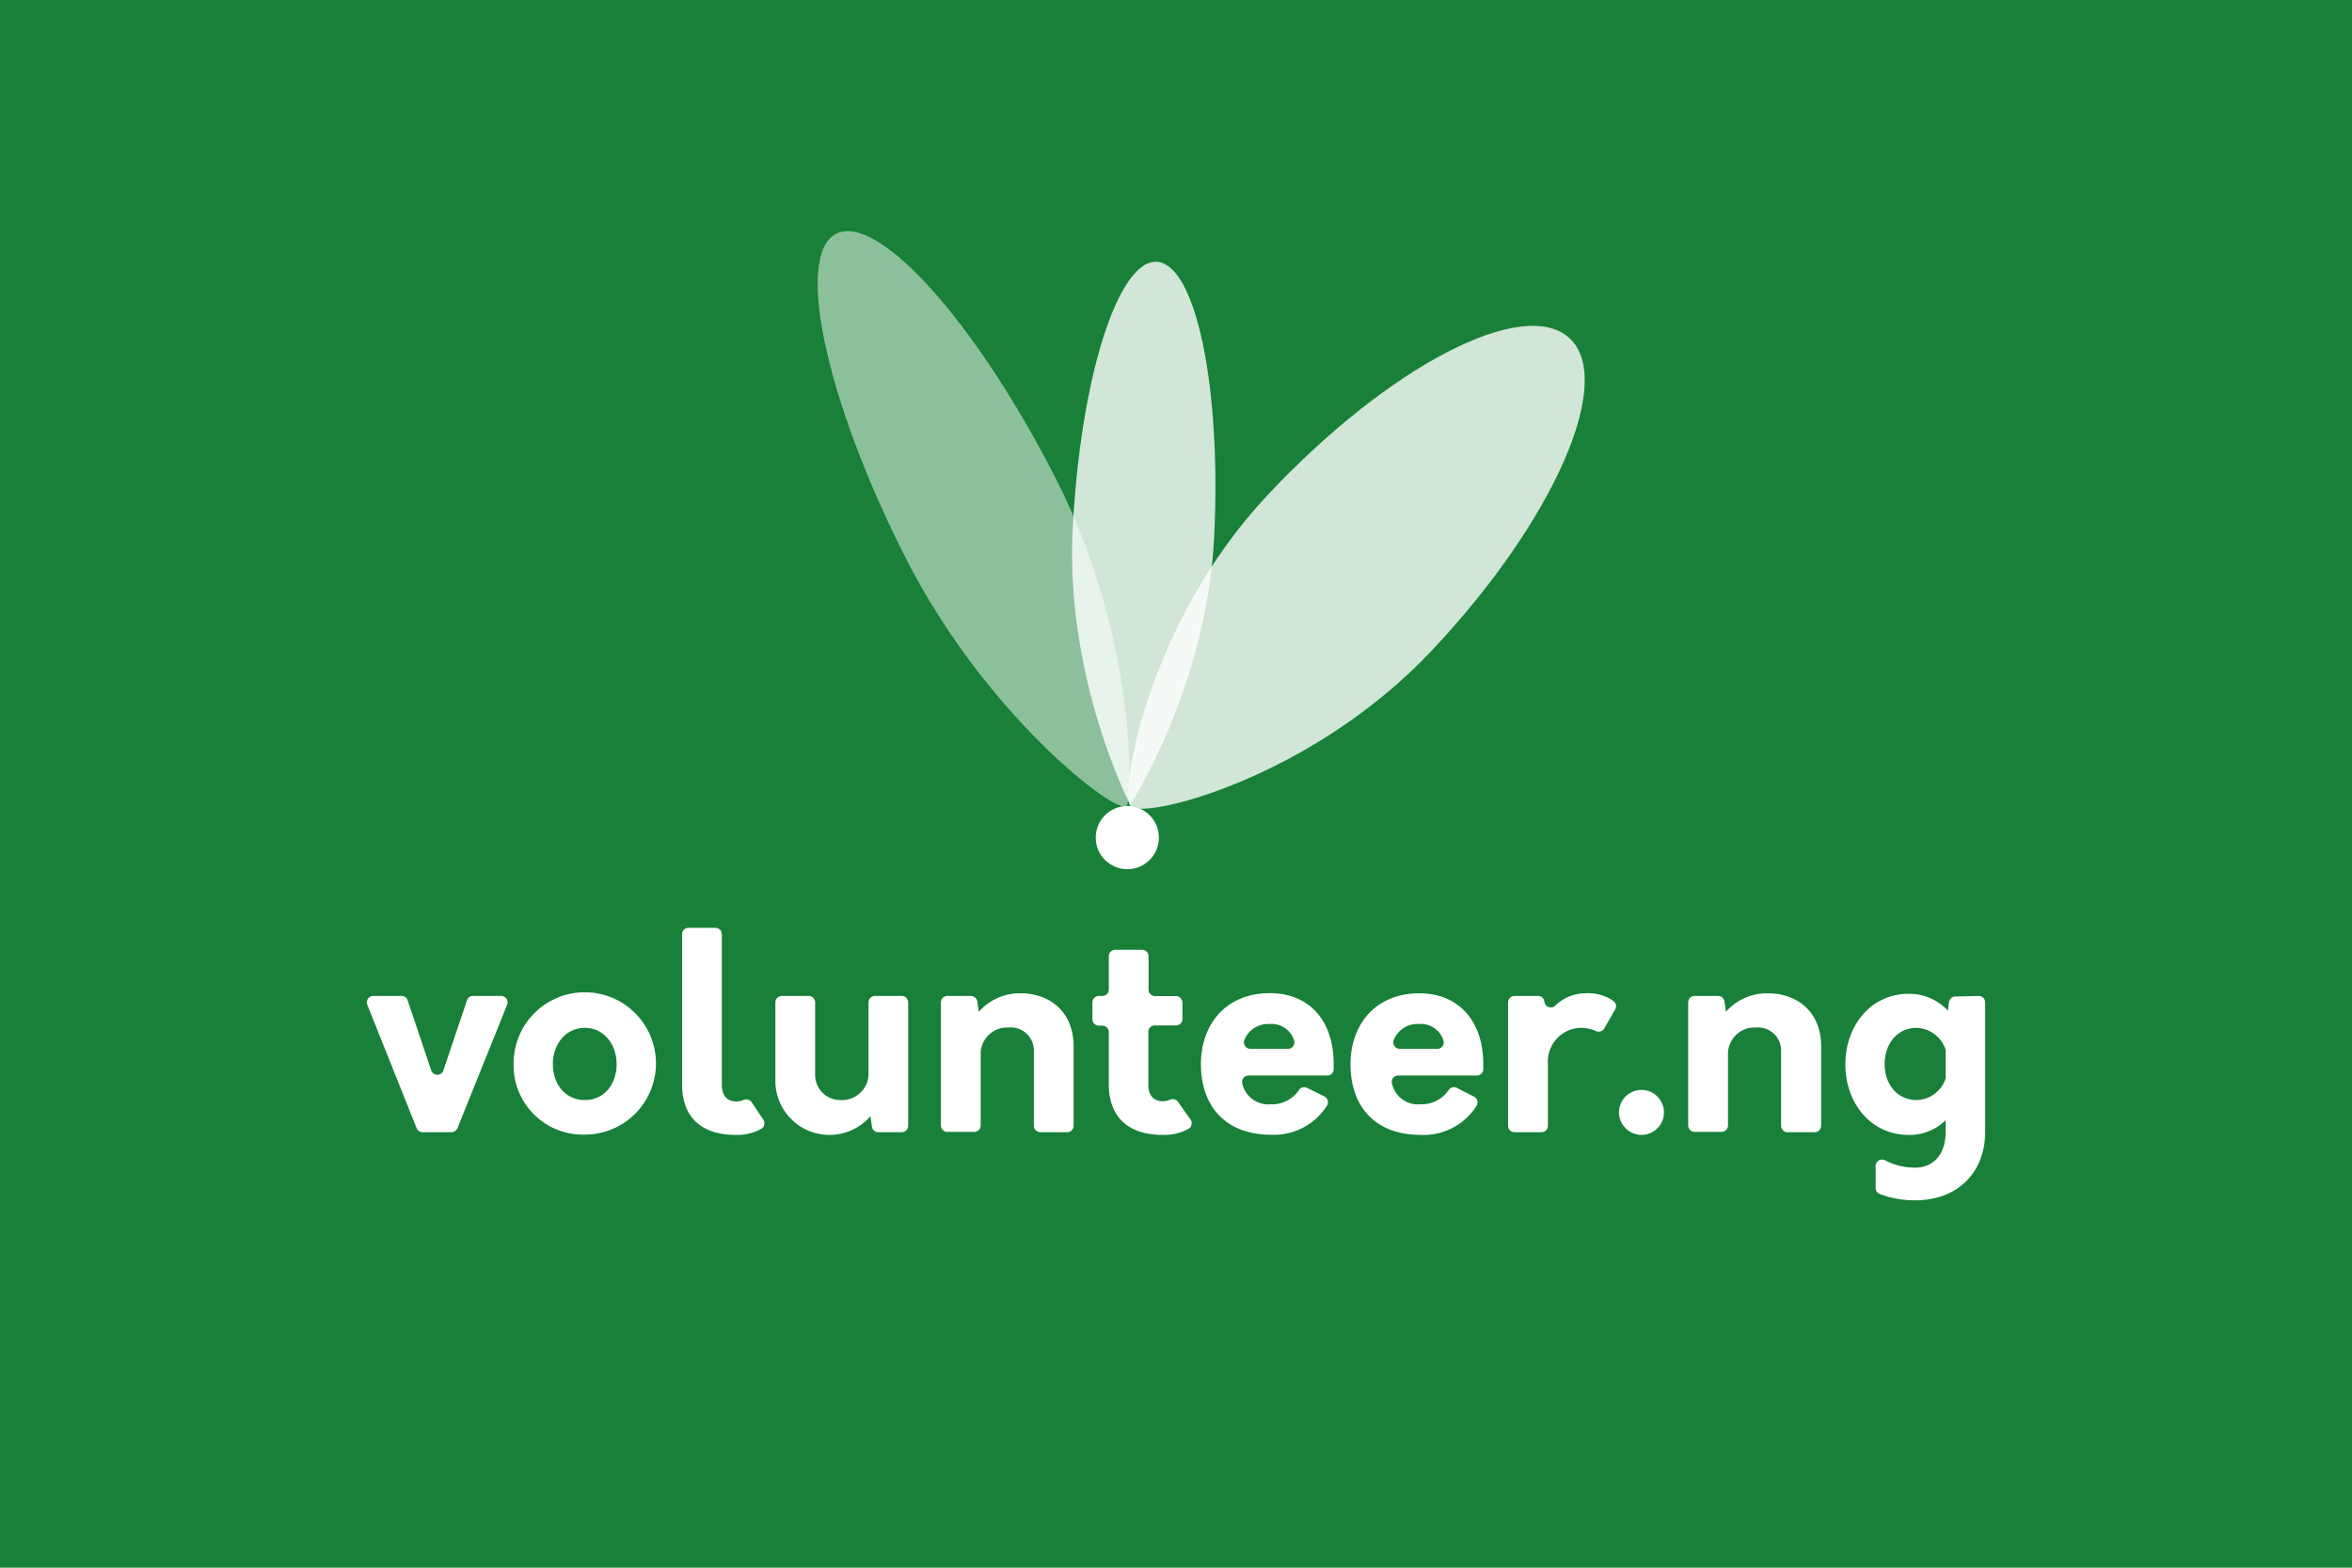 <svg id="Layer_1" data-name="Layer 1" xmlns="http://www.w3.org/2000/svg" viewBox="0 0 300 200"><defs><style>.cls-1{fill:#188038;}.cls-2,.cls-3,.cls-4{fill:#fff;}.cls-3{opacity:0.8;}.cls-4{opacity:0.5;}</style></defs><title>volunteerNG variant</title><rect class="cls-1" width="300" height="200"/><path class="cls-2" d="M64.68,128.19l-6.33,15.74a.81.81,0,0,1-.76.51H53.9a.83.83,0,0,1-.76-.51l-6.29-15.74a.82.82,0,0,1,.76-1.13h3.62a.81.81,0,0,1,.77.57l3,8.92a.82.82,0,0,0,1.56,0l3-8.93a.83.83,0,0,1,.78-.56h3.62A.82.82,0,0,1,64.68,128.19Z"/><path class="cls-2" d="M65.51,135.75a9.08,9.08,0,1,1,9.08,9A8.84,8.84,0,0,1,65.51,135.75Zm13.14,0c0-2.57-1.67-4.62-4.06-4.62s-4.07,2.05-4.07,4.62,1.6,4.59,4.07,4.59S78.65,138.33,78.65,135.75Z"/><path class="cls-2" d="M87,138.36V119.19a.82.82,0,0,1,.82-.82h3.43a.82.82,0,0,1,.82.82V138.4c0,1.42.73,2.12,1.81,2.12a2.37,2.37,0,0,0,1-.21.83.83,0,0,1,1,.32l1.48,2.21a.83.83,0,0,1-.25,1.17,6.42,6.42,0,0,1-3.26.78C89.15,144.79,87,142.22,87,138.36Z"/><path class="cls-2" d="M115.84,127.88v15.74a.81.81,0,0,1-.82.82h-3a.82.82,0,0,1-.81-.71l-.18-1.34a6.9,6.9,0,0,1-12.13-4.65v-9.86a.82.82,0,0,1,.82-.82h3.43a.82.82,0,0,1,.82.82v9.23a3.21,3.21,0,0,0,3.27,3.23,3.38,3.38,0,0,0,3.54-3.23v-9.23a.83.83,0,0,1,.83-.82H115A.82.82,0,0,1,115.84,127.88Z"/><path class="cls-2" d="M136.94,133.46v10.16a.81.81,0,0,1-.82.82h-3.43a.82.82,0,0,1-.82-.82v-9.53a2.94,2.94,0,0,0-3.23-3,3.37,3.37,0,0,0-3.55,3.23v9.26a.82.82,0,0,1-.82.82h-3.43a.82.82,0,0,1-.83-.82V127.88a.83.83,0,0,1,.83-.82h3a.84.84,0,0,1,.82.71l.18,1.31a7,7,0,0,1,5.28-2.36C134.2,126.72,136.94,129.36,136.94,133.46Z"/><path class="cls-2" d="M151.86,142.84a.83.83,0,0,1-.26,1.17,6.37,6.37,0,0,1-3.26.78c-4.72,0-6.91-2.57-6.91-6.43v-6.69a.82.82,0,0,0-.82-.82h-.45a.82.82,0,0,1-.82-.82v-2.15a.82.82,0,0,1,.82-.82h.45a.82.82,0,0,0,.82-.82V122a.82.82,0,0,1,.82-.83h3.43a.83.83,0,0,1,.82.83v4.26a.82.82,0,0,0,.82.82H150a.82.82,0,0,1,.82.82V130a.82.82,0,0,1-.82.82h-2.71a.82.82,0,0,0-.82.82v6.73c0,1.42.73,2.12,1.81,2.12a2.29,2.29,0,0,0,1-.21.82.82,0,0,1,1,.32Z"/><path class="cls-2" d="M169.3,137.21H159.25a.82.82,0,0,0-.8,1,3.39,3.39,0,0,0,3.63,2.67,4.15,4.15,0,0,0,3.65-1.88.81.81,0,0,1,1-.21l2.2,1.09a.82.82,0,0,1,.33,1.17,8,8,0,0,1-7.08,3.72c-6.08,0-9-3.86-9-9s3.23-9.07,8.79-9.07c5.05,0,8.14,3.55,8.14,9,0,.25,0,.5,0,.76A.8.8,0,0,1,169.3,137.21Zm-9.82-3.4h4.8a.82.82,0,0,0,.78-1.08,3,3,0,0,0-3.12-2.09,3.25,3.25,0,0,0-3.2,2A.83.83,0,0,0,159.48,133.81Z"/><path class="cls-2" d="M188.34,137.21h-10a.81.81,0,0,0-.8,1,3.39,3.39,0,0,0,3.62,2.67,4.16,4.16,0,0,0,3.66-1.88.81.81,0,0,1,1-.21L188,139.9a.82.82,0,0,1,.34,1.17,8,8,0,0,1-7.08,3.72c-6.09,0-9-3.86-9-9s3.23-9.07,8.79-9.07c5,0,8.14,3.55,8.14,9,0,.25,0,.5,0,.76A.81.81,0,0,1,188.34,137.21Zm-9.81-3.4h4.79a.82.82,0,0,0,.79-1.08,3,3,0,0,0-3.13-2.09,3.24,3.24,0,0,0-3.19,2A.83.83,0,0,0,178.53,133.81Z"/><path class="cls-2" d="M206,128.8l-1.38,2.41a.82.82,0,0,1-1.08.32,4.72,4.72,0,0,0-2-.4,4.3,4.3,0,0,0-4.1,4.62v7.87a.82.82,0,0,1-.82.82h-3.44a.82.82,0,0,1-.82-.82V127.88a.82.82,0,0,1,.82-.82h3a.81.81,0,0,1,.81.74h0a.83.83,0,0,0,1.4.49,5.5,5.5,0,0,1,3.78-1.57,5.61,5.61,0,0,1,3.65,1A.82.82,0,0,1,206,128.8Z"/><path class="cls-2" d="M206.5,141.94a2.87,2.87,0,1,1,2.85,2.85A2.91,2.91,0,0,1,206.5,141.94Z"/><path class="cls-2" d="M232.29,133.46v10.16a.82.82,0,0,1-.82.82H228a.82.82,0,0,1-.82-.82v-9.53a2.94,2.94,0,0,0-3.23-3,3.37,3.37,0,0,0-3.54,3.23v9.26a.82.82,0,0,1-.82.82h-3.44a.82.82,0,0,1-.82-.82V127.88a.82.82,0,0,1,.82-.82h3a.82.82,0,0,1,.81.71l.18,1.31a7,7,0,0,1,5.29-2.36C229.54,126.72,232.29,129.36,232.29,133.46Z"/><path class="cls-2" d="M252.39,127.06a.82.82,0,0,1,.82.82v16.49c0,5.29-3.58,8.76-8.93,8.76a12.25,12.25,0,0,1-4.54-.82.82.82,0,0,1-.5-.76v-2.8a.82.82,0,0,1,1.19-.73,8.08,8.08,0,0,0,3.89.94c2.08,0,3.85-1.46,3.85-4.59v-1.46a6.56,6.56,0,0,1-4.72,1.88c-4.77,0-8.07-4-8.07-9s3.3-9,8.07-9a6.63,6.63,0,0,1,5,2.15l.15-1.09a.82.82,0,0,1,.81-.72Zm-4.22,10.36v-3.33a1,1,0,0,0-.06-.34,4.05,4.05,0,0,0-3.66-2.62c-2.46,0-4.06,2.05-4.06,4.62s1.6,4.59,4.06,4.59a4,4,0,0,0,3.66-2.58A1,1,0,0,0,248.17,137.42Z"/><path class="cls-3" d="M154.87,68.48c-.93,19.13-10.71,34.2-10.71,34.2s-8.28-16-7.34-35.08,5.73-34.44,10.71-34.2S155.81,49.35,154.87,68.48Z"/><path class="cls-4" d="M115.53,71.21c-10.23-20.15-14.2-38.68-8.87-41.39s18,11.43,28.19,31.59,9.59,40.45,8.86,41.39C142.63,104.2,125.76,91.37,115.53,71.21Z"/><path class="cls-3" d="M161.68,63.16c15.46-16.49,32.71-25.43,38.53-20s-2,23.24-17.47,39.72-36.78,21.67-38.53,20C142.77,101.49,146.22,79.64,161.68,63.16Z"/><circle class="cls-2" cx="143.79" cy="106.86" r="4.03"/></svg>